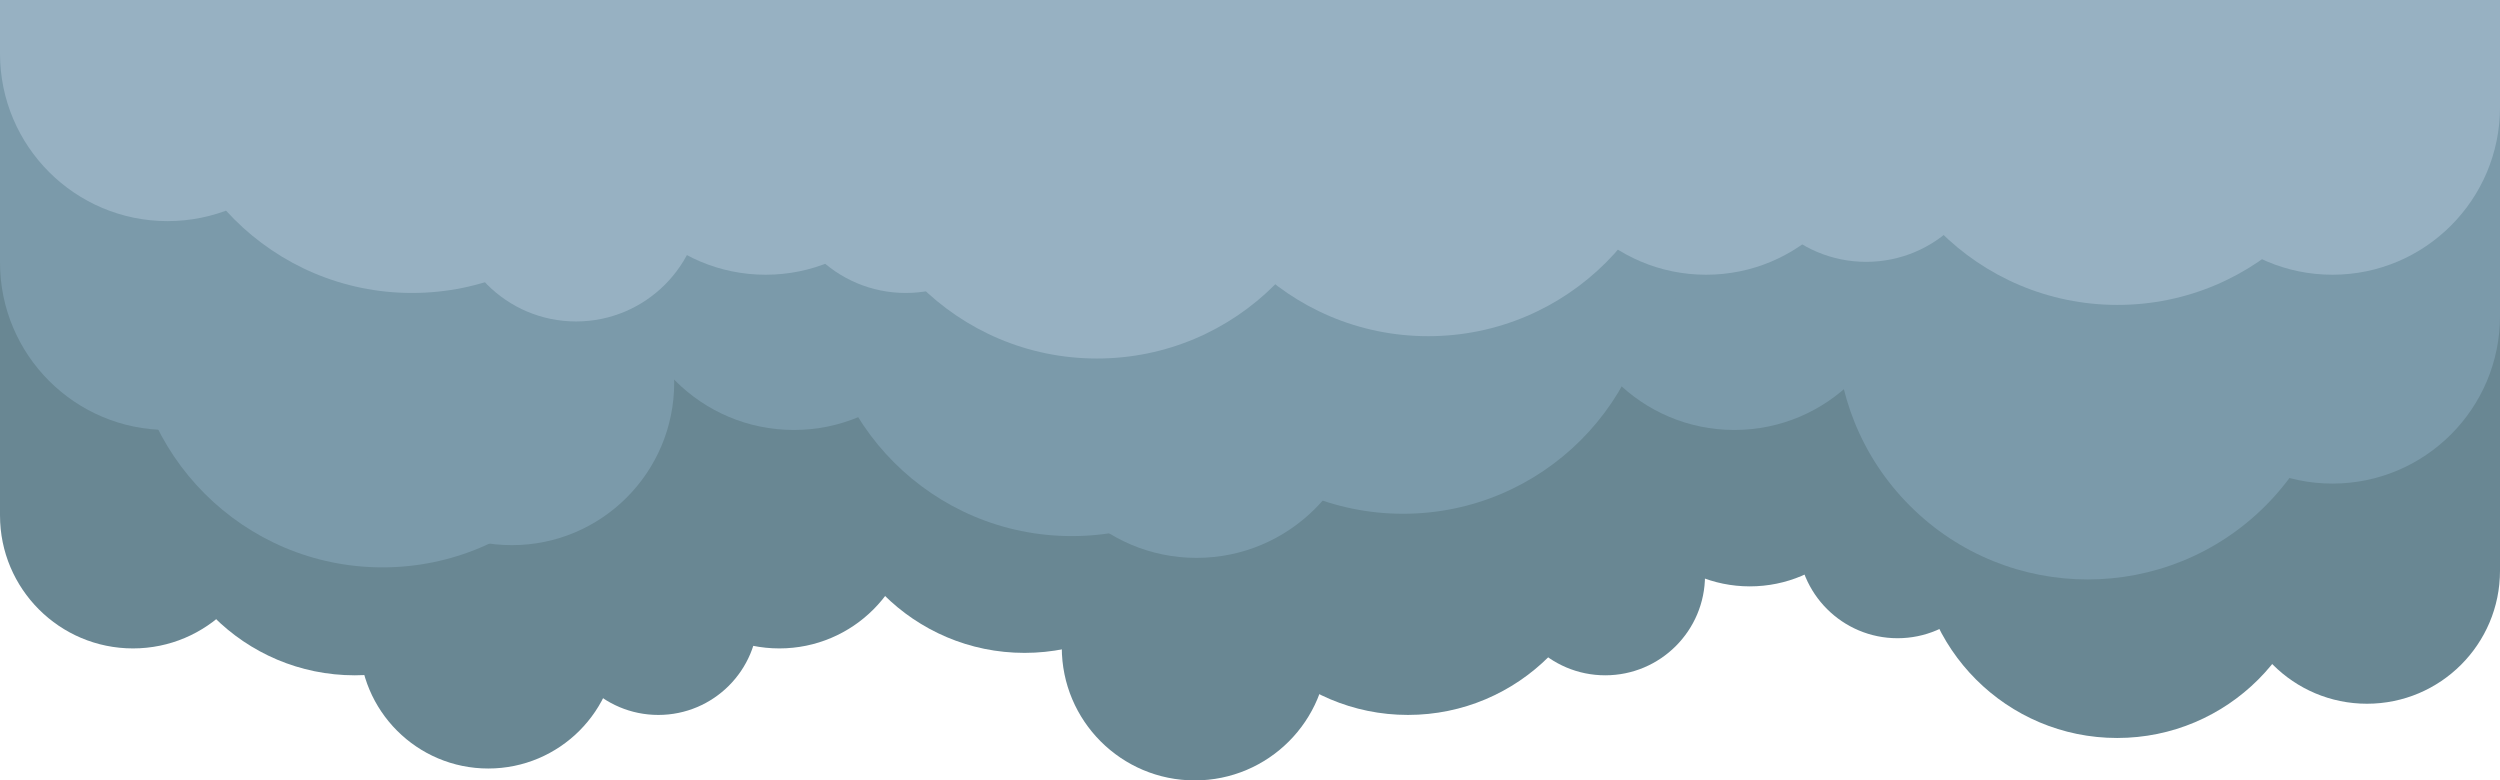 <?xml version="1.0" encoding="UTF-8" standalone="no"?>
<!-- Generator: Adobe Illustrator 27.5.0, SVG Export Plug-In . SVG Version: 6.00 Build 0)  -->

<svg
   version="1.1"
   id="Layer_1"
   x="0px"
   y="0px"
   viewBox="0 0 450 140.474"
   xml:space="preserve"
   sodipodi:docname="rain_clouds.svg"
   width="450"
   height="140.474"
   inkscape:version="1.4 (86a8ad7, 2024-10-11)"
   xmlns:inkscape="http://www.inkscape.org/namespaces/inkscape"
   xmlns:sodipodi="http://sodipodi.sourceforge.net/DTD/sodipodi-0.dtd"
   xmlns="http://www.w3.org/2000/svg"
   xmlns:svg="http://www.w3.org/2000/svg"><defs
   id="defs211" /><sodipodi:namedview
   id="namedview211"
   pagecolor="#505050"
   bordercolor="#eeeeee"
   borderopacity="1"
   inkscape:showpageshadow="0"
   inkscape:pageopacity="0"
   inkscape:pagecheckerboard="0"
   inkscape:deskcolor="#505050"
   inkscape:zoom="4.2822222"
   inkscape:cx="225"
   inkscape:cy="70.173845"
   inkscape:window-width="2560"
   inkscape:window-height="1369"
   inkscape:window-x="2481"
   inkscape:window-y="-8"
   inkscape:window-maximized="1"
   inkscape:current-layer="Layer_1"><inkscape:page
     x="0"
     y="2.4698143e-23"
     width="450"
     height="140.474"
     id="page2"
     margin="0"
     bleed="0" /></sodipodi:namedview>



<g
   id="g44"
   style="display:inline"
   inkscape:label="rain clouds">
	<g
   id="g16">
		<g
   id="g15">
			<g
   id="g14">
				<path
   style="fill:#698793"
   d="m 164.224,92.773 c 0,13.223 -10.72,23.942 -23.943,23.942 -13.223,0 -23.943,-10.72 -23.943,-23.942 0,-13.224 10.72,-23.943 23.943,-23.943 13.223,0 23.943,10.72 23.943,23.943 z"
   id="path2" />
				<path
   style="fill:#698793"
   d="m 47.886,92.773 c 0,13.223 -10.72,23.942 -23.943,23.942 C 10.72,116.716 0,105.996 0,92.773 0,79.55 10.72,68.83 23.943,68.83 c 13.223,0 23.943,10.72 23.943,23.943 z"
   id="path3" />
				<path
   style="fill:#698793"
   d="m 450,102.731 c 0,13.223 -10.719,23.942 -23.943,23.942 -13.223,0 -23.941,-10.719 -23.941,-23.942 0,-13.224 10.719,-23.943 23.941,-23.943 13.224,0 23.943,10.72 23.943,23.943 z"
   id="path4" />
				<path
   style="fill:#698793"
   d="m 417.004,96.922 c 0,19.834 -16.08,35.914 -35.914,35.914 -19.836,0 -35.914,-16.08 -35.914,-35.914 0,-19.835 16.078,-35.915 35.914,-35.915 19.834,0 35.914,16.08 35.914,35.915 z"
   id="path5" />
				<path
   style="fill:#698793"
   d="m 289.346,92.773 c 0,19.834 -16.078,35.914 -35.914,35.914 -19.834,0 -35.913,-16.08 -35.913,-35.914 0,-19.835 16.08,-35.915 35.913,-35.915 19.836,0 35.914,16.08 35.914,35.915 z"
   id="path6" />
				<path
   style="fill:#698793"
   d="m 220.334,81.605 c 0,19.834 -16.079,35.914 -35.914,35.914 -19.835,0 -35.914,-16.08 -35.914,-35.914 0,-19.835 16.079,-35.915 35.914,-35.915 19.835,0 35.914,16.081 35.914,35.915 z"
   id="path7" />
				<path
   style="fill:#698793"
   d="m 99.781,85.641 c 0,19.834 -16.079,35.914 -35.914,35.914 -19.835,0 -35.914,-16.08 -35.914,-35.914 0,-19.835 16.079,-35.915 35.914,-35.915 19.835,0 35.914,16.08 35.914,35.915 z"
   id="path8" />
				<path
   style="fill:#698793"
   d="m 136.457,110.731 c 0,9.917 -8.039,17.958 -17.957,17.958 -9.918,0 -17.957,-8.041 -17.957,-17.958 0,-9.918 8.04,-17.958 17.957,-17.958 9.917,0 17.957,8.04 17.957,17.958 z"
   id="path9" />
				<path
   style="fill:#698793"
   d="m 306.902,103.599 c 0,9.916 -8.039,17.956 -17.957,17.956 -9.916,0 -17.957,-8.04 -17.957,-17.956 0,-9.919 8.041,-17.959 17.957,-17.959 9.918,0 17.957,8.04 17.957,17.959 z"
   id="path10" />
				<path
   style="fill:#698793"
   d="m 359.516,96.923 c 0,9.917 -8.039,17.957 -17.957,17.957 -9.918,0 -17.957,-8.04 -17.957,-17.957 0,-9.918 8.039,-17.958 17.957,-17.958 9.918,0 17.957,8.04 17.957,17.958 z"
   id="path11" />
				<path
   style="fill:#698793"
   d="m 111.086,115.135 c 0,12.81 -10.385,23.197 -23.198,23.197 -12.811,0 -23.197,-10.387 -23.197,-23.197 0,-12.813 10.387,-23.199 23.197,-23.199 12.813,0 23.198,10.386 23.198,23.199 z"
   id="path12" />
				<path
   style="fill:#698793"
   d="m 239.006,116.531 c 0,13.224 -10.721,23.943 -23.943,23.943 -13.224,0 -23.943,-10.719 -23.943,-23.943 0,-13.223 10.719,-23.942 23.943,-23.942 13.222,0 23.943,10.72 23.943,23.942 z"
   id="path13" />
				<path
   style="fill:#698793"
   d="m 338.912,81.605 c 0,13.223 -10.721,23.942 -23.943,23.942 -13.223,0 -23.943,-10.72 -23.943,-23.942 0,-13.224 10.721,-23.943 23.943,-23.943 13.222,0 23.943,10.72 23.943,23.943 z"
   id="path14" />
			</g>
			<polygon
   style="fill:#698793"
   points="0,92.773 99.371,104.929 155.689,96.218 450,102.731 450,28.363 0,28.363 "
   id="polygon14" />
		</g>
	</g>
	<g
   id="g28">
		<g
   id="g27">
			<path
   style="fill:#7b9aaa"
   d="m 173.064,47.232 c 0,16.658 -13.503,30.162 -30.161,30.162 -16.66,0 -30.163,-13.504 -30.163,-30.162 0,-16.658 13.503,-30.163 30.163,-30.163 16.658,0 30.161,13.505 30.161,30.163 z"
   id="path16" />
			<path
   style="fill:#7b9aaa"
   d="M 60.326,47.232 C 60.326,63.89 46.82,77.394 30.163,77.394 13.506,77.394 0,63.891 0,47.232 0,30.573 13.506,17.069 30.163,17.069 c 16.657,0 30.163,13.505 30.163,30.163 z"
   id="path17" />
			<path
   style="fill:#7b9aaa"
   d="m 450,56.883 c 0,16.657 -13.504,30.162 -30.162,30.162 -16.658,0 -30.162,-13.505 -30.162,-30.162 0,-16.659 13.504,-30.163 30.162,-30.163 16.658,0 30.162,13.504 30.162,30.163 z"
   id="path18" />
			
				<circle
   transform="matrix(0.707,-0.707,0.707,0.707,68.336,283.042)"
   style="fill:#7b9aaa"
   cx="375.83"
   cy="59.032"
   id="ellipse18"
   r="45.244" />
			<path
   style="fill:#7b9aaa"
   d="m 297.797,47.232 c 0,24.986 -20.256,45.244 -45.244,45.244 -24.988,0 -45.243,-20.258 -45.243,-45.244 0,-24.987 20.255,-45.244 45.243,-45.244 24.988,0 45.244,20.257 45.244,45.244 z"
   id="path19" />
			<path
   style="fill:#7b9aaa"
   d="m 238.172,51.253 c 0,24.986 -20.256,45.243 -45.244,45.243 -24.987,0 -45.245,-20.257 -45.245,-45.243 0,-24.987 20.258,-45.244 45.245,-45.244 24.987,0 45.244,20.257 45.244,45.244 z"
   id="path20" />
			<path
   style="fill:#7b9aaa"
   d="m 114.097,56.883 c 0,24.986 -20.257,45.243 -45.244,45.243 -24.988,0 -45.243,-20.257 -45.243,-45.243 0,-24.988 20.255,-45.245 45.243,-45.245 24.987,0 45.244,20.257 45.244,45.245 z"
   id="path21" />
			<path
   style="fill:#7b9aaa"
   d="m 136.719,42.013 c 0,12.493 -10.127,22.622 -22.622,22.622 -12.492,0 -22.621,-10.129 -22.621,-22.622 0,-12.495 10.129,-22.623 22.621,-22.623 12.495,0 22.622,10.128 22.622,22.623 z"
   id="path22" />
			<path
   style="fill:#7b9aaa"
   d="m 309.59,36.411 c 0,12.493 -10.127,22.621 -22.621,22.621 -12.494,0 -22.623,-10.128 -22.623,-22.621 0,-12.495 10.129,-22.623 22.623,-22.623 12.494,0 22.621,10.128 22.621,22.623 z"
   id="path23" />
			<path
   style="fill:#7b9aaa"
   d="m 368.928,31.282 c 0,12.493 -10.127,22.622 -22.621,22.622 -12.494,0 -22.623,-10.129 -22.623,-22.622 0,-12.495 10.129,-22.623 22.623,-22.623 12.494,0 22.621,10.128 22.621,22.623 z"
   id="path24" />
			<path
   style="fill:#7b9aaa"
   d="m 121.354,68.902 c 0,16.139 -13.082,29.224 -29.224,29.224 -16.14,0 -29.225,-13.085 -29.225,-29.224 0,-16.141 13.085,-29.225 29.225,-29.225 16.142,0 29.224,13.085 29.224,29.225 z"
   id="path25" />
			<path
   style="fill:#7b9aaa"
   d="m 245.533,70.256 c 0,16.658 -13.504,30.162 -30.163,30.162 -16.659,0 -30.163,-13.504 -30.163,-30.162 0,-16.658 13.504,-30.163 30.163,-30.163 16.659,0 30.163,13.505 30.163,30.163 z"
   id="path26" />
			<path
   style="fill:#7b9aaa"
   d="m 342.348,47.232 c 0,16.658 -13.504,30.162 -30.162,30.162 -16.658,0 -30.162,-13.504 -30.162,-30.162 0,-16.659 13.504,-30.163 30.162,-30.163 16.658,0 30.162,13.504 30.162,30.163 z"
   id="path27" />
			<polygon
   style="fill:#7b9aaa"
   points="0,0 0,47.232 450,56.883 450,0 "
   id="polygon27" />
		</g>
	</g>
	<g
   id="g43">
		<g
   id="g42">
			<g
   id="g41">
				<g
   id="g40">
					<path
   style="fill:#97b1c2"
   d="m 283.93,0 c -4.359,5.229 -6.994,11.947 -6.994,19.289 0,16.658 13.504,30.163 30.162,30.163 16.66,0 30.162,-13.505 30.162,-30.163 0,-7.342 -2.633,-14.06 -6.994,-19.289 z"
   id="path28" />
					<path
   style="fill:#97b1c2"
   d="m 396.67,0 c -4.361,5.229 -6.996,11.947 -6.996,19.289 0,16.658 13.506,30.163 30.164,30.163 C 436.494,49.452 450,35.947 450,19.289 450,11.947 447.365,5.229 443.006,0 Z"
   id="path29" />
					<path
   style="fill:#97b1c2"
   d="M 1.587,0 C 0.564,3.027 0,6.266 0,9.639 0,26.298 13.503,39.802 30.162,39.802 46.821,39.802 60.325,26.298 60.325,9.639 60.325,6.266 59.761,3.028 58.738,0 Z"
   id="path30" />
					<path
   style="fill:#97b1c2"
   d="m 29.556,0 c -0.406,2.438 -0.629,4.937 -0.629,7.489 0,24.987 20.256,45.244 45.244,45.244 24.988,0 45.244,-20.257 45.244,-45.244 0,-2.553 -0.223,-5.052 -0.629,-7.489 z"
   id="path31" />
					<path
   style="fill:#97b1c2"
   d="m 156.541,0 c -2.768,5.854 -4.338,12.384 -4.338,19.289 0,24.987 20.256,45.244 45.244,45.244 24.988,0 45.244,-20.257 45.244,-45.244 0,-6.905 -1.572,-13.435 -4.34,-19.289 z"
   id="path32" />
					<path
   style="fill:#97b1c2"
   d="m 214.492,0 c -1.714,4.772 -2.663,9.907 -2.663,15.269 0,24.987 20.255,45.244 45.243,45.244 24.988,0 45.246,-20.257 45.246,-45.244 0,-5.361 -0.949,-10.497 -2.662,-15.269 z"
   id="path33" />
					<path
   style="fill:#97b1c2"
   d="m 336.957,0 c -0.676,3.108 -1.053,6.328 -1.053,9.639 0,24.988 20.256,45.245 45.244,45.245 24.988,0 45.242,-20.257 45.242,-45.245 0,-3.311 -0.377,-6.53 -1.053,-9.639 z"
   id="path34" />
					<path
   style="fill:#97b1c2"
   d="m 313.281,24.509 c 0,-12.493 10.127,-22.622 22.623,-22.622 12.492,0 22.621,10.129 22.621,22.622 0,12.495 -10.129,22.623 -22.621,22.623 -12.496,0 -22.623,-10.128 -22.623,-22.623 z"
   id="path35" />
					<path
   style="fill:#97b1c2"
   d="m 140.41,30.11 c 0,-12.493 10.127,-22.621 22.622,-22.621 12.493,0 22.622,10.128 22.622,22.621 0,12.495 -10.129,22.623 -22.622,22.623 -12.495,0 -22.622,-10.128 -22.622,-22.623 z"
   id="path36" />
					<path
   style="fill:#97b1c2"
   d="m 81.072,35.239 c 0,-12.493 10.127,-22.622 22.622,-22.622 12.493,0 22.622,10.129 22.622,22.622 0,12.495 -10.128,22.623 -22.622,22.623 -12.494,0 -22.622,-10.128 -22.622,-22.623 z"
   id="path37" />
					<path
   style="fill:#97b1c2"
   d="m 328.754,0 c 1.213,15.025 13.777,26.845 29.115,26.845 15.338,0 27.904,-11.819 29.117,-26.845 z"
   id="path38" />
					<path
   style="fill:#97b1c2"
   d="m 204.707,0 c 1.841,14.894 14.529,26.429 29.921,26.429 15.395,0 28.082,-11.534 29.922,-26.429 z"
   id="path39" />
					<path
   style="fill:#97b1c2"
   d="m 114.646,0 c -4.361,5.229 -6.995,11.947 -6.995,19.289 0,16.659 13.504,30.163 30.163,30.163 16.658,0 30.163,-13.504 30.163,-30.163 0,-7.342 -2.634,-14.06 -6.995,-19.289 z"
   id="path40" />
				</g>
			</g>
			<polygon
   style="fill:#97b1c2"
   points="0,0 0,9.639 450,19.289 450,0 "
   id="polygon41" />
		</g>
	</g>
</g>










</svg>
